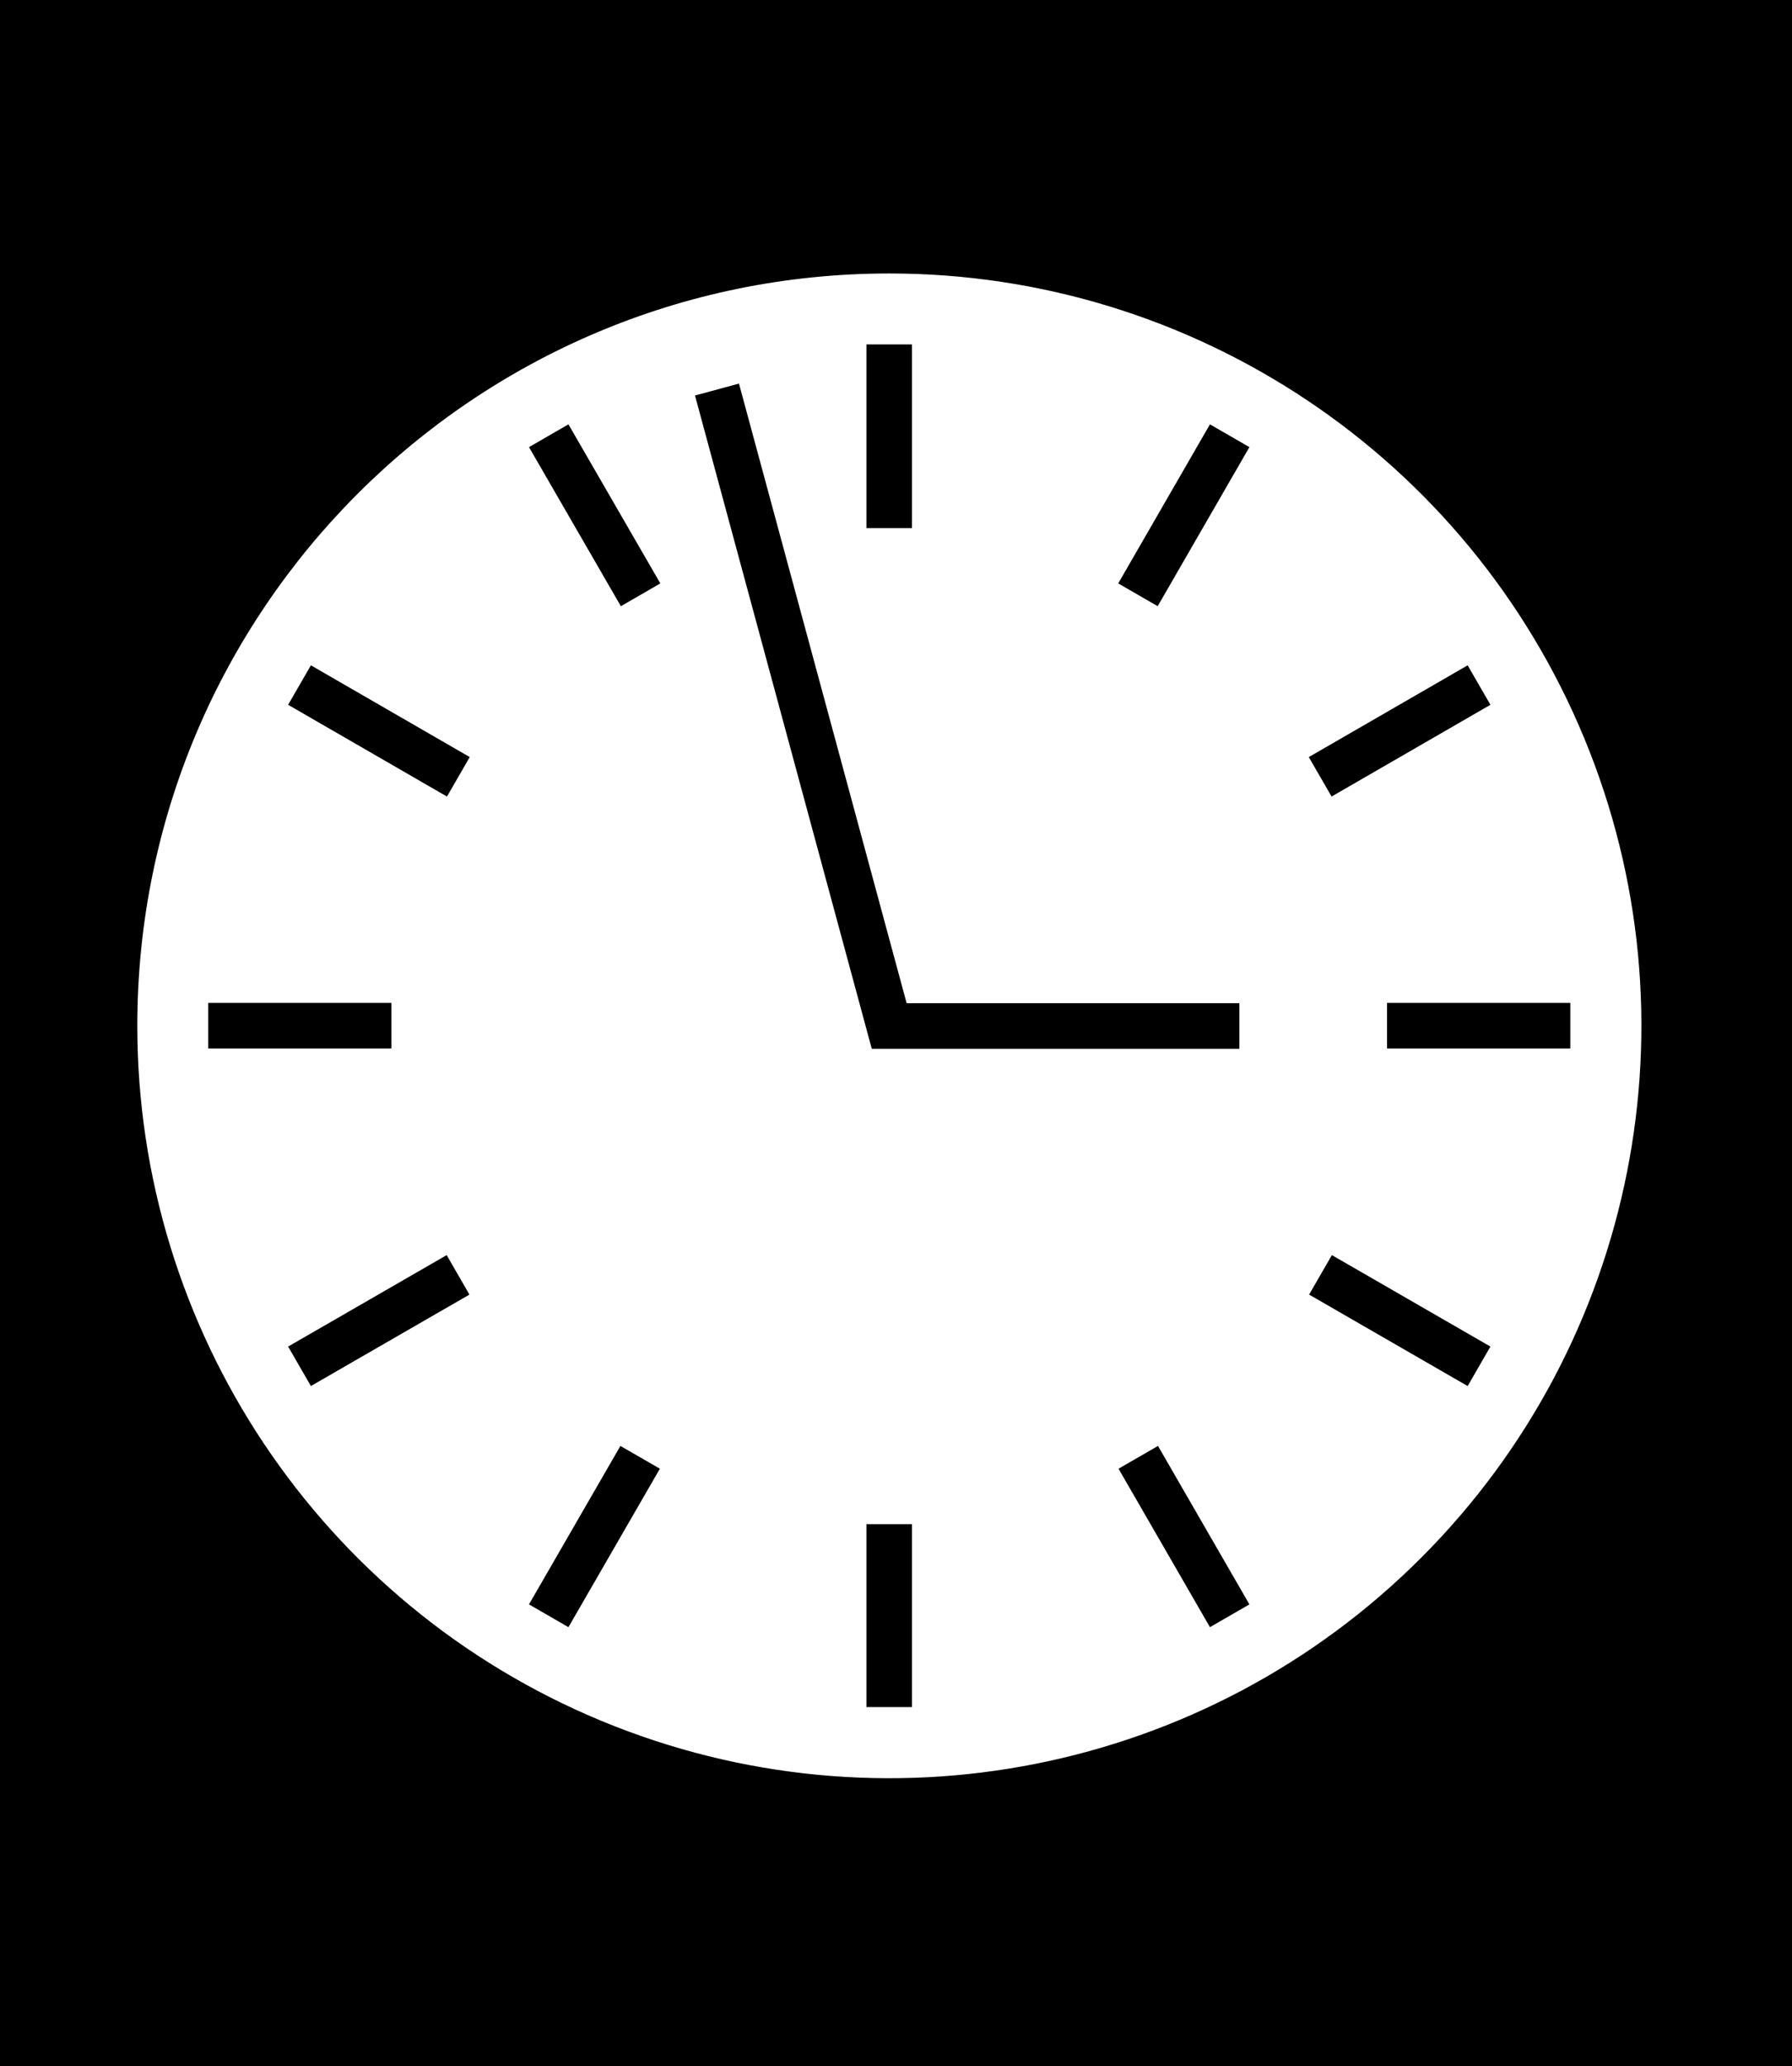 <?xml version="1.0" encoding="UTF-8"?>
<svg width="118px" height="136px" viewBox="0 0 118 136" version="1.1" xmlns="http://www.w3.org/2000/svg" xmlns:xlink="http://www.w3.org/1999/xlink" style="background: bg-grey-lighter;">
    <title>etv icon / reichweite copy 2</title>
    <g id="etv-icon-/-reichweite-copy-2" stroke="none" stroke-width="1" fill="none" fill-rule="evenodd">
        <rect fill="bg-grey-lighter" x="0" y="0" width="118" height="136"></rect>
        <g id="deliveryTime" transform="translate(6, 15)">
            <path d="M52.552,103.53 C24.385,103.53 1.552,80.697 1.552,52.53 C1.552,24.363 24.385,1.53 52.552,1.53 C80.718,1.53 103.552,24.363 103.552,52.53 C103.513,80.681 80.702,103.491 52.552,103.53 Z" id="Path" fill="#FFFFFF" fill-rule="nonzero"></path>
            <path d="M52.552,3 C72.582,2.996 90.643,15.06 98.31,33.565 C105.977,52.07 101.741,73.372 87.577,87.536 C73.414,101.7 52.112,105.936 33.606,98.269 C15.101,90.601 3.037,72.541 3.042,52.51 C3.047,25.169 25.21,3.006 52.552,3 M52.552,8.61650098e-06 C31.306,-0.012 12.145,12.777 4.007,32.403 C-4.131,52.029 0.357,74.624 15.377,89.65 C30.398,104.676 52.991,109.173 72.62,101.042 C92.249,92.912 105.046,73.756 105.042,52.51 C105.008,23.531 81.53,0.044 52.552,8.61650098e-06 Z" id="Shape" fill="bg-blue-darker" fill-rule="nonzero"></path>
            <polyline id="Path" stroke="bg-blue-darker" stroke-width="3" points="75.612 52.53 52.552 52.53 41.212 10.64"></polyline>
            <line x1="52.552" y1="97.36" x2="52.552" y2="85.32" id="Path" stroke="bg-blue-darker" stroke-width="3"></line>
            <line x1="52.552" y1="7.67" x2="52.552" y2="19.76" id="Path" stroke="bg-blue-darker" stroke-width="3"></line>
            <line x1="19.772" y1="52.51" x2="7.712" y2="52.51" id="Path" stroke="bg-blue-darker" stroke-width="3"></line>
            <line x1="97.402" y1="52.51" x2="85.332" y2="52.51" id="Path" stroke="bg-blue-darker" stroke-width="3"></line>
            <line x1="68.952" y1="80.92" x2="74.972" y2="91.35" id="Path" stroke="bg-blue-darker" stroke-width="3"></line>
            <line x1="36.182" y1="24.15" x2="30.132" y2="13.68" id="Path" stroke="bg-blue-darker" stroke-width="3"></line>
            <line x1="13.722" y1="30.09" x2="24.182" y2="36.13" id="Path" stroke="bg-blue-darker" stroke-width="3"></line>
            <line x1="80.952" y1="68.91" x2="91.392" y2="74.93" id="Path" stroke="bg-blue-darker" stroke-width="3"></line>
            <line x1="24.162" y1="68.91" x2="13.722" y2="74.93" id="Path" stroke="bg-blue-darker" stroke-width="3"></line>
            <line x1="91.392" y1="30.09" x2="80.932" y2="36.13" id="Path" stroke="bg-blue-darker" stroke-width="3"></line>
            <line x1="68.932" y1="24.15" x2="74.972" y2="13.68" id="Path" stroke="bg-blue-darker" stroke-width="3"></line>
            <line x1="36.152" y1="80.92" x2="30.132" y2="91.35" id="Path" stroke="bg-blue-darker" stroke-width="3"></line>
        </g>
    </g>
</svg>